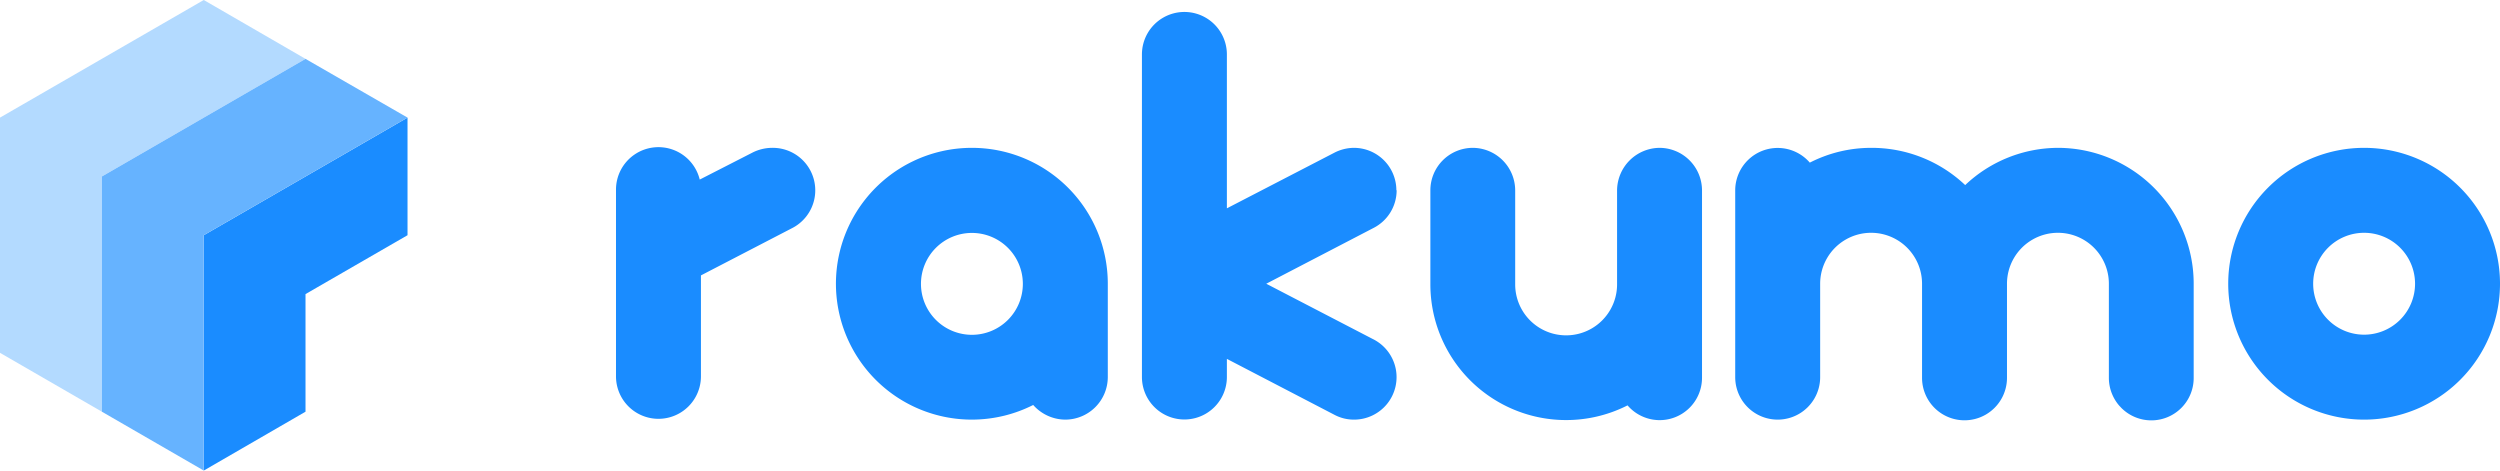 <svg xmlns="http://www.w3.org/2000/svg" xmlns:xlink="http://www.w3.org/1999/xlink" viewBox="0 0 186 35.01"><defs><style>.cls-1{fill:none;}.cls-2{clip-path:url(#clip-path);}.cls-3{fill:#1a8cff;}.cls-4{fill:#b3daff;}.cls-5{fill:#66b3ff;}</style><clipPath id="clip-path" transform="translate(0 0)"><rect class="cls-1" width="186" height="35.01"/></clipPath></defs><title>rakumo株式会社</title><g id="レイヤー_2" data-name="レイヤー 2"><g id="テキスト"><g id="rakumo"><g class="cls-2"><g class="cls-2"><path class="cls-3" d="M57.43,11a3.25,3.25,0,0,0-1.46.36h0l0,0h0l-3.91,2a3.16,3.16,0,0,0-6.23.74v13.9a3.16,3.16,0,0,0,6.32,0V20.49L58.88,17h0a3.16,3.16,0,0,0-1.45-6m46.46,3.16A3.16,3.16,0,0,0,100.73,11a3.21,3.21,0,0,0-1.45.36h0l0,0h0l-8,4.14V4.05a3.16,3.16,0,0,0-6.32,0v24a3.16,3.16,0,0,0,6.32,0V26.7l8,4.16h0a3.08,3.08,0,0,0,1.45.36,3.16,3.16,0,0,0,1.4-6l-7.92-4.11,8-4.16h0a3.15,3.15,0,0,0,1.7-2.8M153.15,11a10.08,10.08,0,0,0-6.94,2.77,10.12,10.12,0,0,0-7-2.77,10,10,0,0,0-4.56,1.1,3.16,3.16,0,0,0-5.55,2.06v13.9a3.16,3.16,0,1,0,6.32,0V21.11a3.79,3.79,0,0,1,7.58,0v7a3.16,3.16,0,0,0,6.32,0V21.11a3.79,3.79,0,0,1,7.58,0v7a3.17,3.17,0,0,0,.77,2.07l.17.18a3.15,3.15,0,0,0,5.37-2.25V21.11A10.11,10.11,0,0,0,153.15,11m-29.68,0a3.19,3.19,0,0,0-3.16,3.16v7a3.79,3.79,0,0,1-7.58,0v-7A3.17,3.17,0,0,0,109.58,11a3.16,3.16,0,0,0-3.16,3.16v7a10.1,10.1,0,0,0,14.67,9,3.15,3.15,0,0,0,5.54-2.07V14.16A3.17,3.17,0,0,0,123.47,11M72.31,11a10.11,10.11,0,1,0,4.56,19.13,3.21,3.21,0,0,0,2.39,1.09,3.17,3.17,0,0,0,3.16-3.16V21.11A10.11,10.11,0,0,0,72.31,11m0,13.91a3.79,3.79,0,1,1,3.79-3.79,3.79,3.79,0,0,1-3.79,3.79M175.89,11A10.11,10.11,0,1,0,186,21.11,10.11,10.11,0,0,0,175.89,11m0,13.9a3.79,3.79,0,1,1,3.79-3.79,3.79,3.79,0,0,1-3.79,3.79" transform="translate(0 0)"/><polygon class="cls-3" points="22.73 21.88 30.32 17.5 30.32 8.75 15.16 17.5 15.16 35.01 22.73 30.63 22.73 21.88"/><polygon class="cls-4" points="22.73 4.38 15.16 0 0 8.75 0 26.25 7.58 30.63 7.58 13.13 22.73 4.38"/><polygon class="cls-5" points="30.32 8.75 22.73 4.38 7.58 13.13 7.58 30.63 15.16 35.01 15.16 17.5 30.32 8.75"/></g></g></g></g></g></svg>